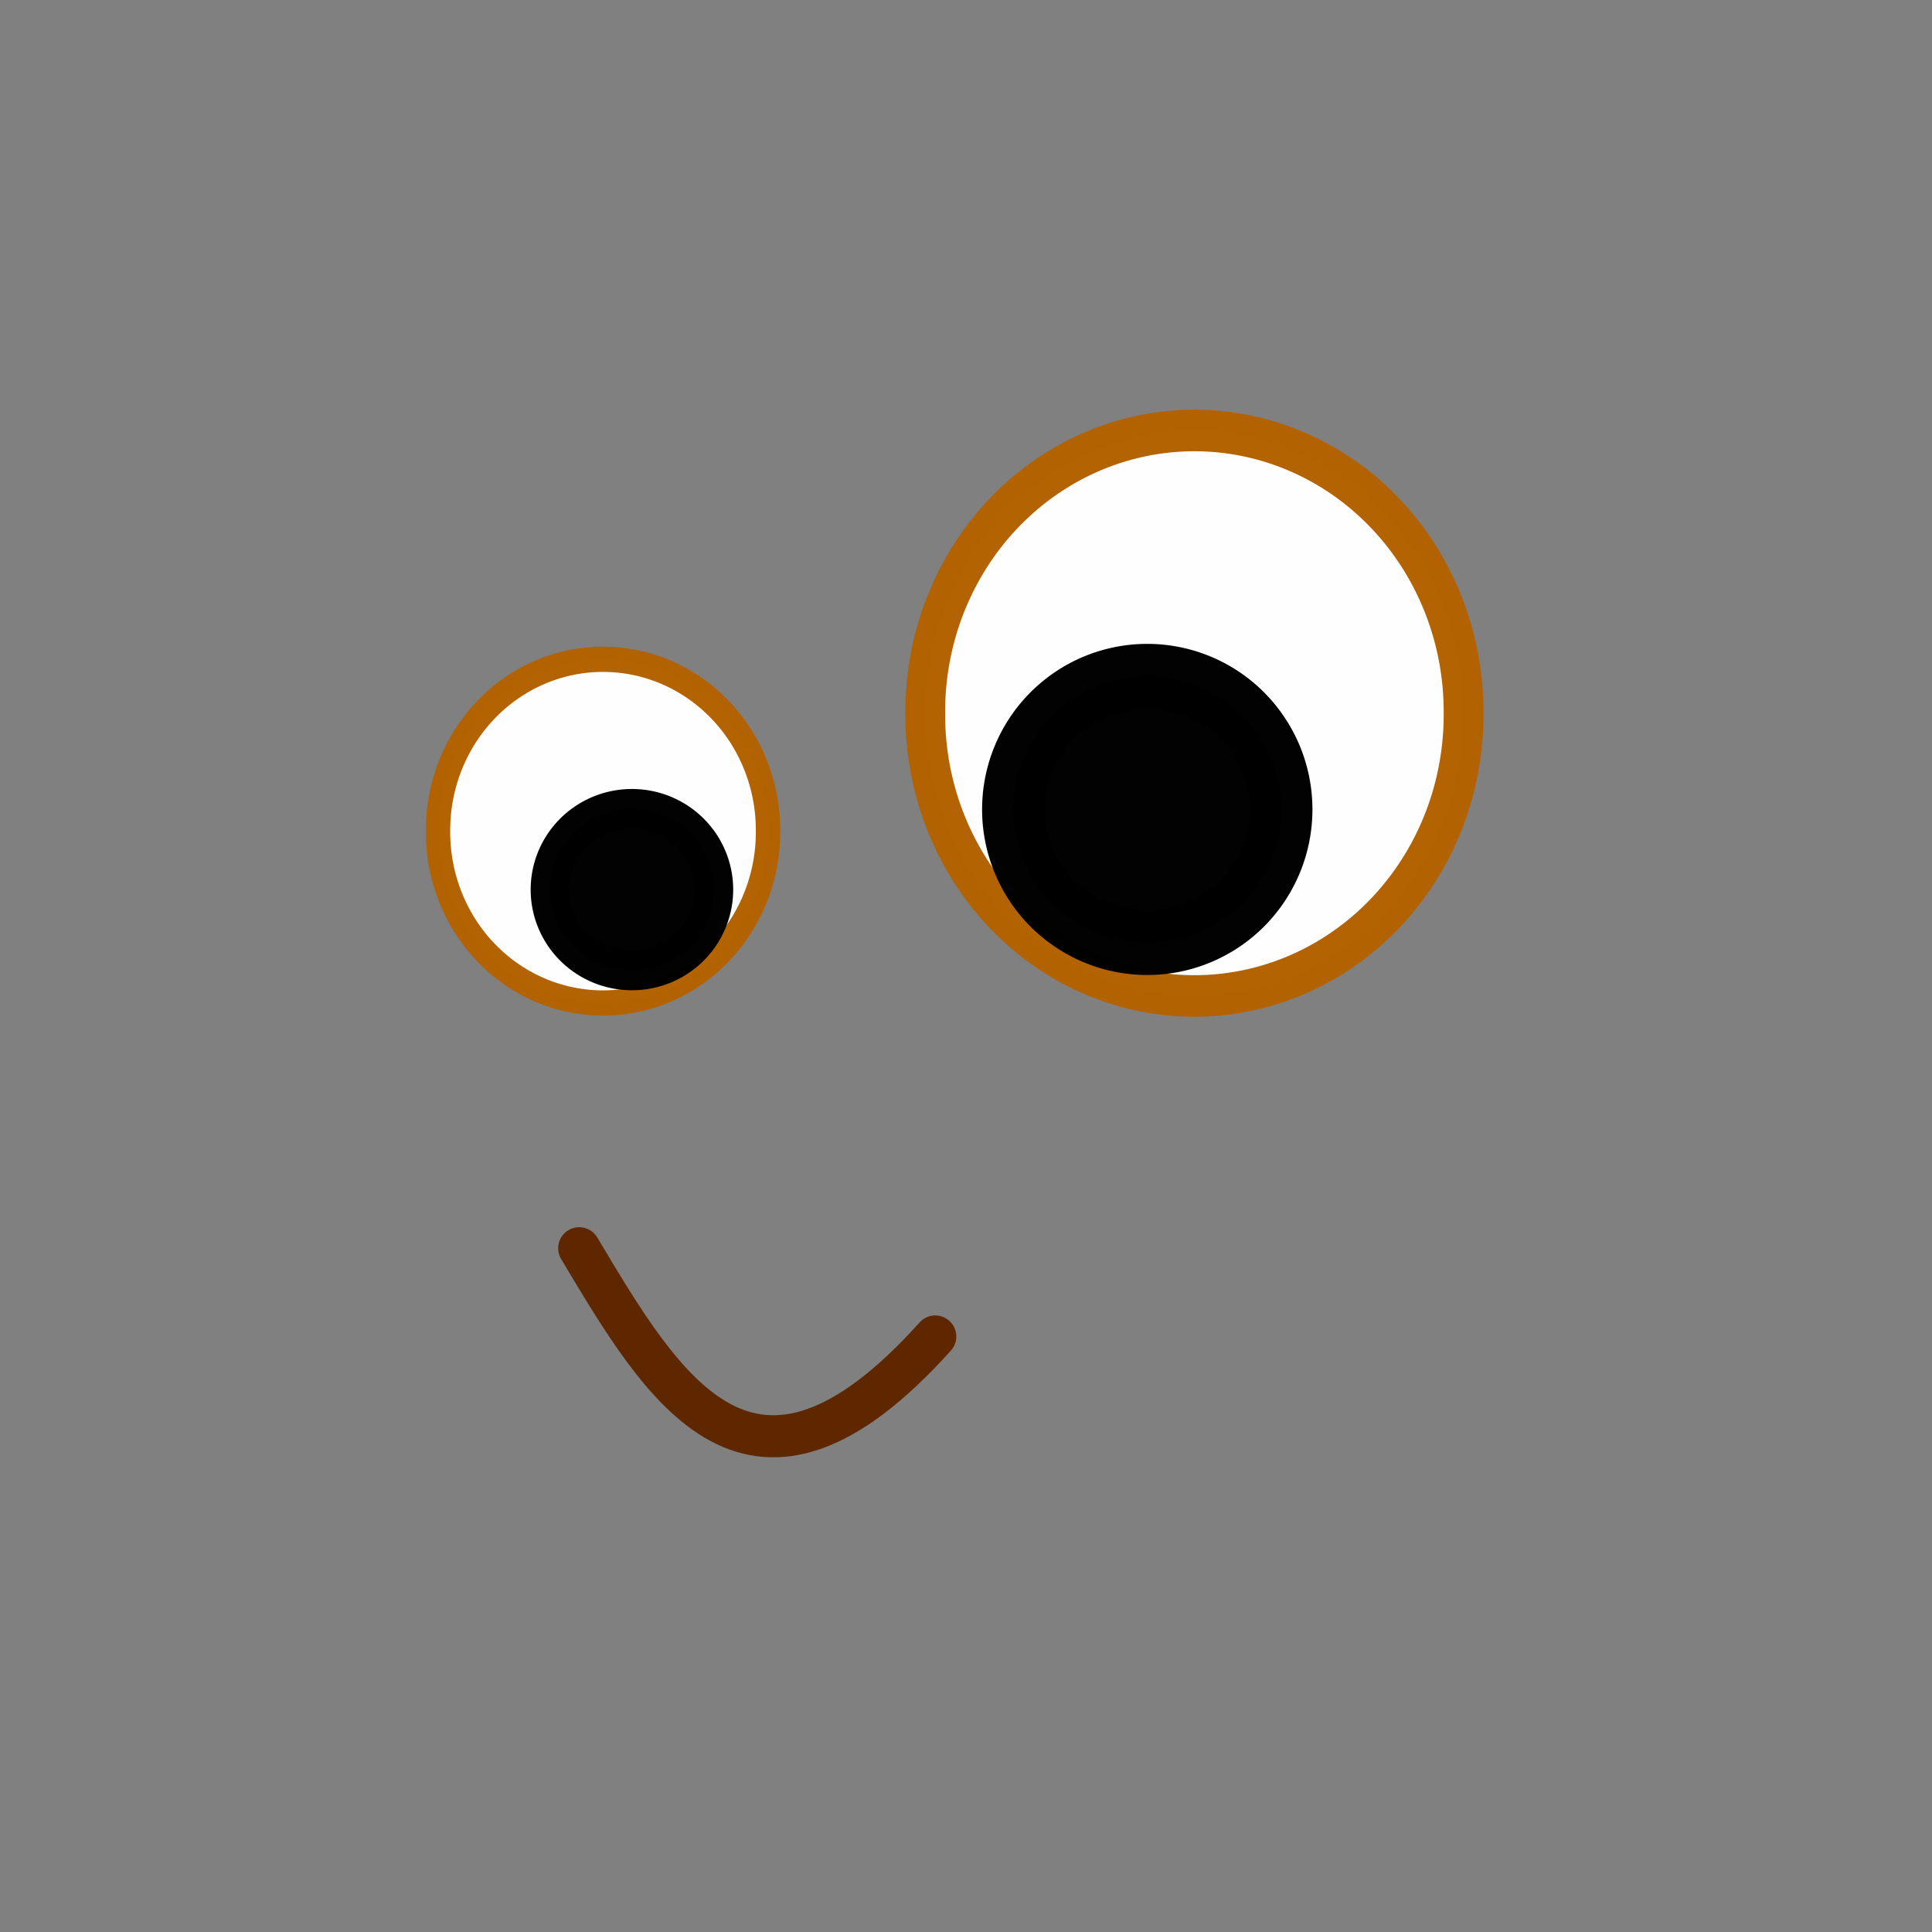 <?xml version="1.0" encoding="UTF-8" standalone="no"?>
<!DOCTYPE svg PUBLIC "-//W3C//DTD SVG 1.0//EN" "http://www.w3.org/TR/2001/REC-SVG-20010904/DTD/svg10.dtd">
<svg
   xmlns:svg="http://www.w3.org/2000/svg"
   xmlns="http://www.w3.org/2000/svg"
   xmlns:xlink="http://www.w3.org/1999/xlink"
   version="1.0"
   width="320"
   height="320"
   id="svg2">
  <rect width="100%" height="100%" fill="#808080" stroke="none"/>
  <defs
     id="defs4">
    <linearGradient
       id="linearGradient3134">
      <stop
         style="stop-color:#ffeb00;stop-opacity:1"
         offset="0"
         id="stop3136" />
      <stop
         style="stop-color:#ff8d00;stop-opacity:1"
         offset="1"
         id="stop3138" />
    </linearGradient>
    <radialGradient
       cx="126.737"
       cy="143.157"
       r="144.245"
       fx="126.737"
       fy="143.157"
       id="radialGradient3140"
       xlink:href="#linearGradient3134"
       gradientUnits="userSpaceOnUse" />
    <radialGradient
       cx="126.737"
       cy="143.157"
       r="144.245"
       fx="126.737"
       fy="143.157"
       id="radialGradient6087"
       xlink:href="#linearGradient3134"
       gradientUnits="userSpaceOnUse" />
  </defs>
  <g
     id="layer1">
    <!--path
       d="M 304.96645 157.85236 A 141.74496 141.74496 0 1 1  21.476517,157.85236 A 141.74496 141.74496 0 1 1  304.96645 157.85236 z"
       transform="matrix(1.0595557,0,0,1.0595557,-12.942251,-7.2533635)"
       style="fill:url(#radialGradient6087);fill-opacity:1;stroke:#b26200;stroke-width:5;stroke-linejoin:round;stroke-miterlimit:4;stroke-dasharray:none;stroke-opacity:1"
       id="path2160" /-->
    <path
       d="M 154.908,221.365 C 124.527,255.175 110.051,230.391 95.932,206.75"
       style="fill:none;fill-rule:evenodd;stroke:#5f2700;stroke-width:6.97;stroke-linecap:round;stroke-linejoin:round;stroke-miterlimit:4;stroke-dasharray:none;stroke-opacity:1"
       id="path4135" />
    <g
       transform="matrix(0.808,0,0,0.837,24.828,27.337)"
       id="g12119">
      <path
         d="M 102.013 97.718 A 33.826 33.826 0 1 1  34.362,97.718 A 33.826 33.826 0 1 1  102.013 97.718 z"
         transform="translate(24.698,34.094)"
         style="opacity:0.992;fill:#ffffff;fill-opacity:1;fill-rule:evenodd;stroke:#b26200;stroke-width:5;stroke-linecap:round;stroke-linejoin:round;stroke-miterlimit:4;stroke-dasharray:none;stroke-opacity:1"
         id="path9206" />
      <path
         d="M 114.362 149.799 A 10.738 10.201 0 1 1  92.886,149.799 A 10.738 10.201 0 1 1  114.362 149.799 z"
         transform="matrix(1.568,0,0,1.568,-63.671,-91.5)"
         style="opacity:0.992;fill:#000000;fill-opacity:1;fill-rule:evenodd;stroke:#000000;stroke-width:5;stroke-linecap:round;stroke-linejoin:round;stroke-miterlimit:4;stroke-dasharray:none;stroke-opacity:1"
         id="path11148" />
    </g>
    <g
       transform="matrix(-1.318,0,0,1.377,320.256,-63.372)"
       id="g12123">
      <path
         d="M 102.013 97.718 A 33.826 33.826 0 1 1  34.362,97.718 A 33.826 33.826 0 1 1  102.013 97.718 z"
         transform="translate(24.698,34.094)"
         style="opacity:0.992;fill:#ffffff;fill-opacity:1;fill-rule:evenodd;stroke:#b26200;stroke-width:5;stroke-linecap:round;stroke-linejoin:round;stroke-miterlimit:4;stroke-dasharray:none;stroke-opacity:1"
         id="path12125" />
      <path
         d="M 114.362 149.799 A 10.738 10.201 0 1 1  92.886,149.799 A 10.738 10.201 0 1 1  114.362 149.799 z"
         transform="matrix(1.568,0,0,1.568,-63.671,-91.5)"
         style="opacity:0.992;fill:#000000;fill-opacity:1;fill-rule:evenodd;stroke:#000000;stroke-width:5;stroke-linecap:round;stroke-linejoin:round;stroke-miterlimit:4;stroke-dasharray:none;stroke-opacity:1"
         id="path12127" />
    </g>
  </g>
</svg>
